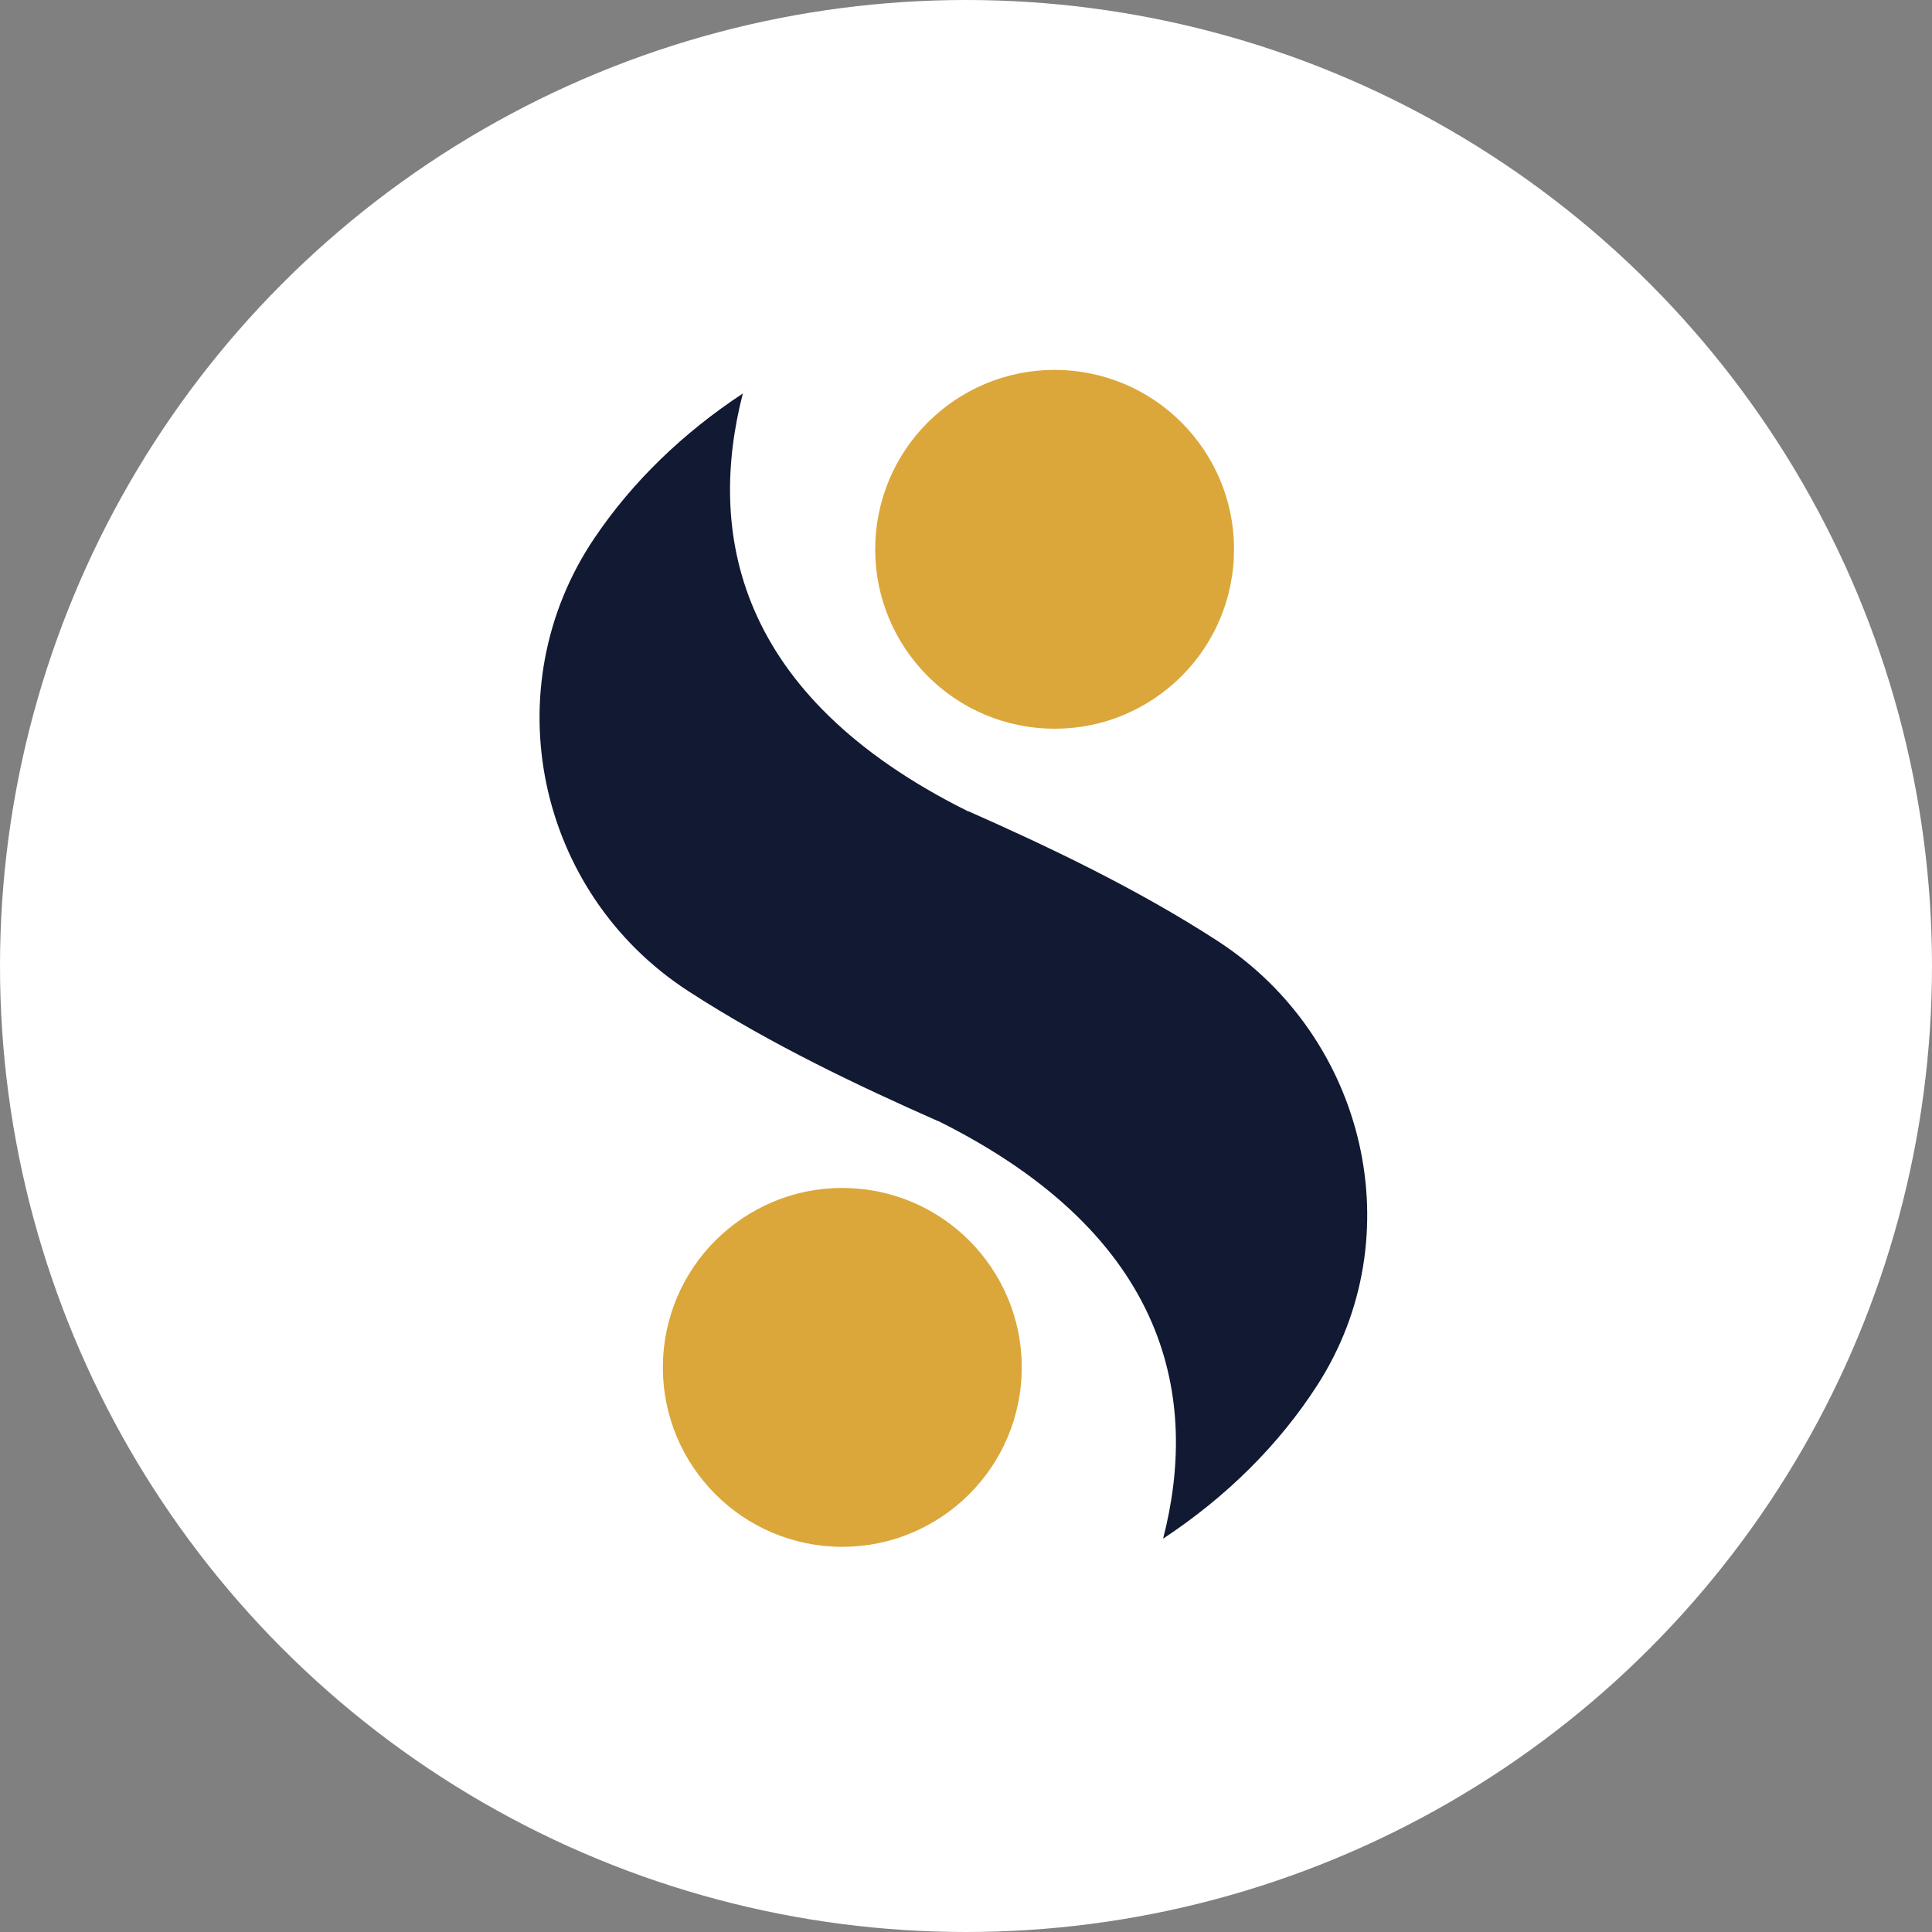 <svg width="42" height="42" viewBox="0 0 42 42" fill="none" xmlns="http://www.w3.org/2000/svg">
<rect x="0" y="0" width="42" height="42" fill="#808080" stroke="none"/>
<circle cx="21" cy="21" r="21" fill="white"/>
<path d="M28.638 30.111C27.805 31.407 26.664 32.539 25.285 33.449C26.053 30.468 25.482 26.897 20.386 24.365L20.386 24.369C18.693 23.62 16.75 22.704 14.969 21.55C11.658 19.406 10.717 14.954 12.93 11.686C13.748 10.476 14.842 9.415 16.149 8.554C15.381 11.535 15.95 15.107 21.048 17.639L21.048 17.634C22.741 18.383 24.686 19.3 26.467 20.454C29.698 22.549 30.721 26.875 28.638 30.111Z" fill="#121933"/>
<path d="M22.545 15.823C24.689 16.034 26.598 14.467 26.808 12.323C27.019 10.18 25.452 8.271 23.309 8.06C21.165 7.849 19.256 9.416 19.045 11.559C18.834 13.703 20.401 15.612 22.545 15.823Z" fill="#DBA73B"/>
<path d="M17.929 33.608C20.073 33.818 21.982 32.251 22.193 30.108C22.404 27.964 20.837 26.055 18.693 25.844C16.549 25.633 14.64 27.2 14.429 29.344C14.218 31.488 15.785 33.397 17.929 33.608Z" fill="#DBA73B"/>
</svg>
